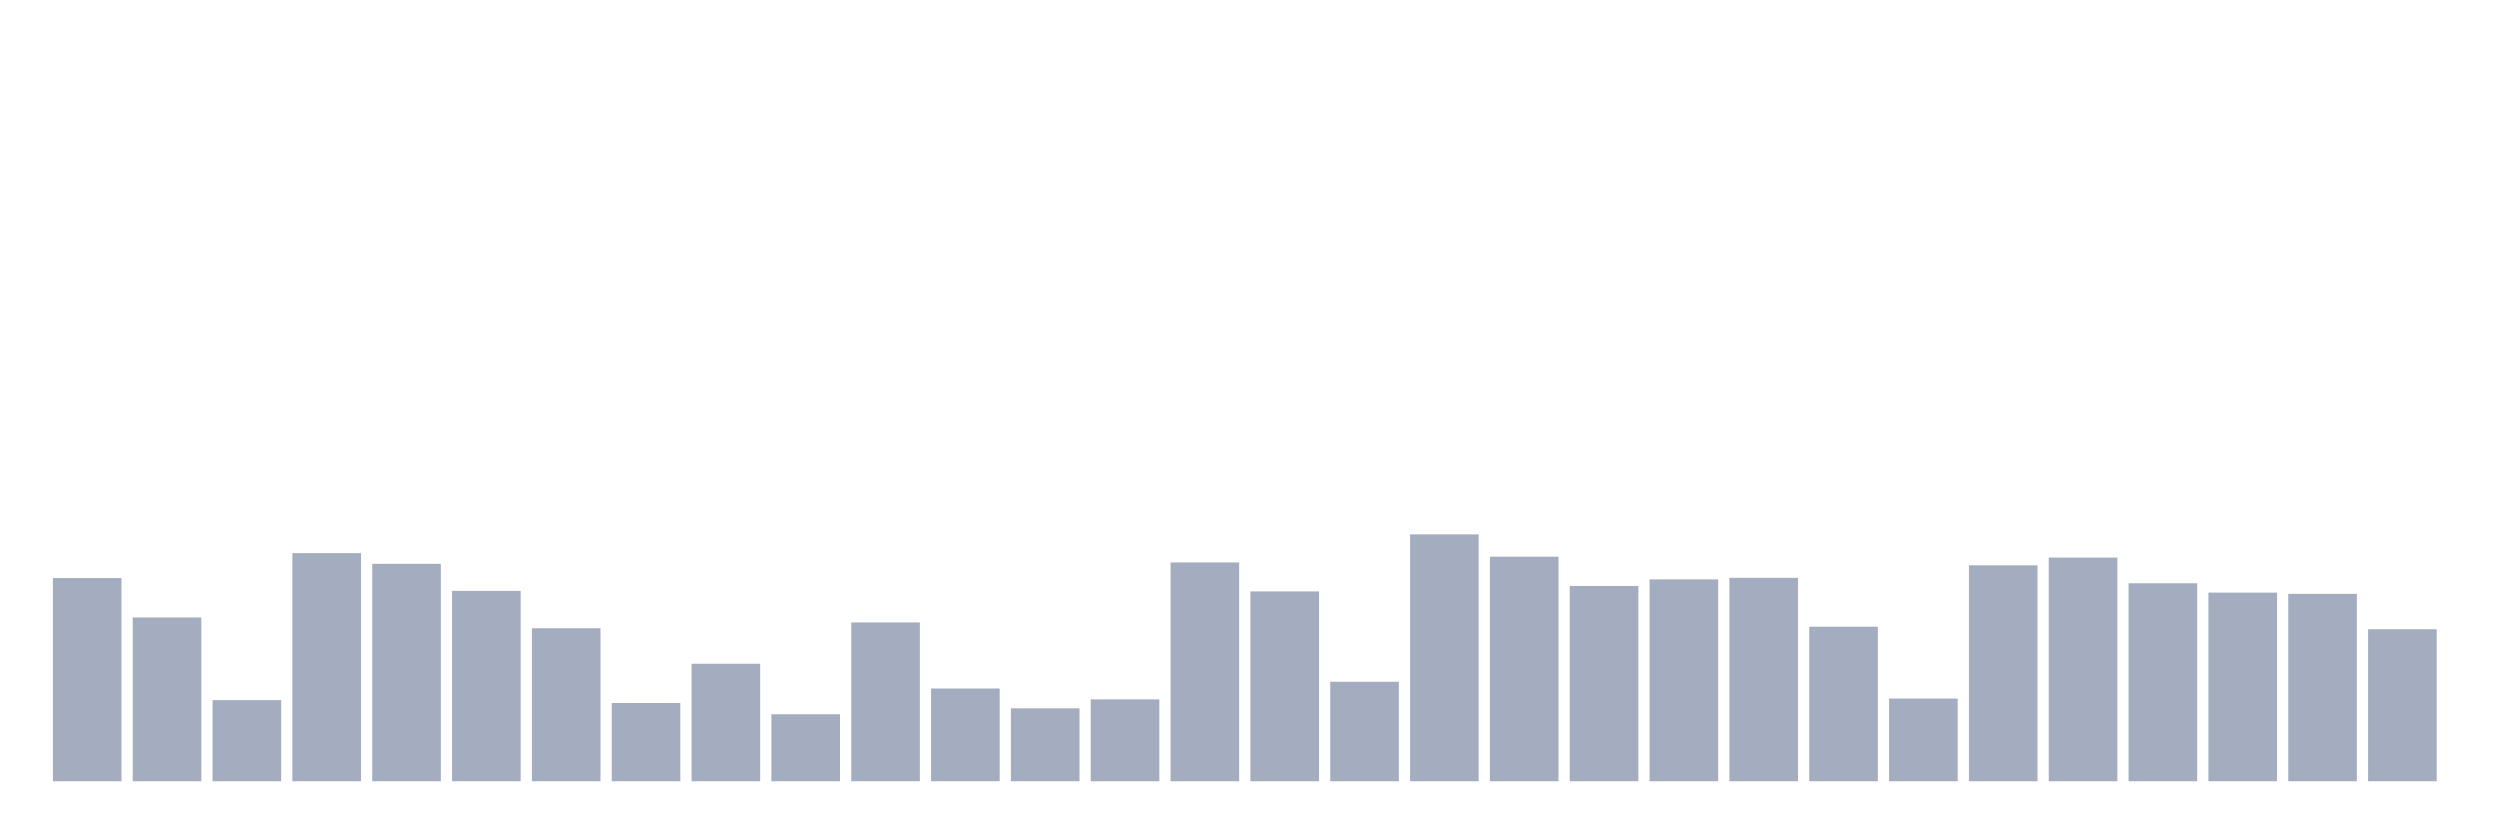 <svg xmlns="http://www.w3.org/2000/svg" viewBox="0 0 480 160"><g transform="translate(10,10)"><rect class="bar" x="0.153" width="13.175" y="100.988" height="39.012" fill="rgb(164,173,192)"></rect><rect class="bar" x="15.482" width="13.175" y="108.557" height="31.443" fill="rgb(164,173,192)"></rect><rect class="bar" x="30.81" width="13.175" y="124.421" height="15.579" fill="rgb(164,173,192)"></rect><rect class="bar" x="46.138" width="13.175" y="96.201" height="43.799" fill="rgb(164,173,192)"></rect><rect class="bar" x="61.466" width="13.175" y="98.255" height="41.745" fill="rgb(164,173,192)"></rect><rect class="bar" x="76.794" width="13.175" y="103.453" height="36.547" fill="rgb(164,173,192)"></rect><rect class="bar" x="92.123" width="13.175" y="110.627" height="29.373" fill="rgb(164,173,192)"></rect><rect class="bar" x="107.451" width="13.175" y="124.974" height="15.026" fill="rgb(164,173,192)"></rect><rect class="bar" x="122.779" width="13.175" y="117.437" height="22.563" fill="rgb(164,173,192)"></rect><rect class="bar" x="138.107" width="13.175" y="127.138" height="12.862" fill="rgb(164,173,192)"></rect><rect class="bar" x="153.436" width="13.175" y="109.505" height="30.495" fill="rgb(164,173,192)"></rect><rect class="bar" x="168.764" width="13.175" y="122.193" height="17.807" fill="rgb(164,173,192)"></rect><rect class="bar" x="184.092" width="13.175" y="126.001" height="13.999" fill="rgb(164,173,192)"></rect><rect class="bar" x="199.42" width="13.175" y="124.278" height="15.722" fill="rgb(164,173,192)"></rect><rect class="bar" x="214.748" width="13.175" y="97.986" height="42.014" fill="rgb(164,173,192)"></rect><rect class="bar" x="230.077" width="13.175" y="103.548" height="36.452" fill="rgb(164,173,192)"></rect><rect class="bar" x="245.405" width="13.175" y="120.897" height="19.103" fill="rgb(164,173,192)"></rect><rect class="bar" x="260.733" width="13.175" y="92.598" height="47.402" fill="rgb(164,173,192)"></rect><rect class="bar" x="276.061" width="13.175" y="96.88" height="43.12" fill="rgb(164,173,192)"></rect><rect class="bar" x="291.39" width="13.175" y="102.505" height="37.495" fill="rgb(164,173,192)"></rect><rect class="bar" x="306.718" width="13.175" y="101.241" height="38.759" fill="rgb(164,173,192)"></rect><rect class="bar" x="322.046" width="13.175" y="100.941" height="39.059" fill="rgb(164,173,192)"></rect><rect class="bar" x="337.374" width="13.175" y="110.327" height="29.673" fill="rgb(164,173,192)"></rect><rect class="bar" x="352.702" width="13.175" y="124.12" height="15.88" fill="rgb(164,173,192)"></rect><rect class="bar" x="368.031" width="13.175" y="98.539" height="41.461" fill="rgb(164,173,192)"></rect><rect class="bar" x="383.359" width="13.175" y="97.054" height="42.946" fill="rgb(164,173,192)"></rect><rect class="bar" x="398.687" width="13.175" y="101.984" height="38.016" fill="rgb(164,173,192)"></rect><rect class="bar" x="414.015" width="13.175" y="103.785" height="36.215" fill="rgb(164,173,192)"></rect><rect class="bar" x="429.344" width="13.175" y="104.022" height="35.978" fill="rgb(164,173,192)"></rect><rect class="bar" x="444.672" width="13.175" y="110.816" height="29.184" fill="rgb(164,173,192)"></rect></g></svg>